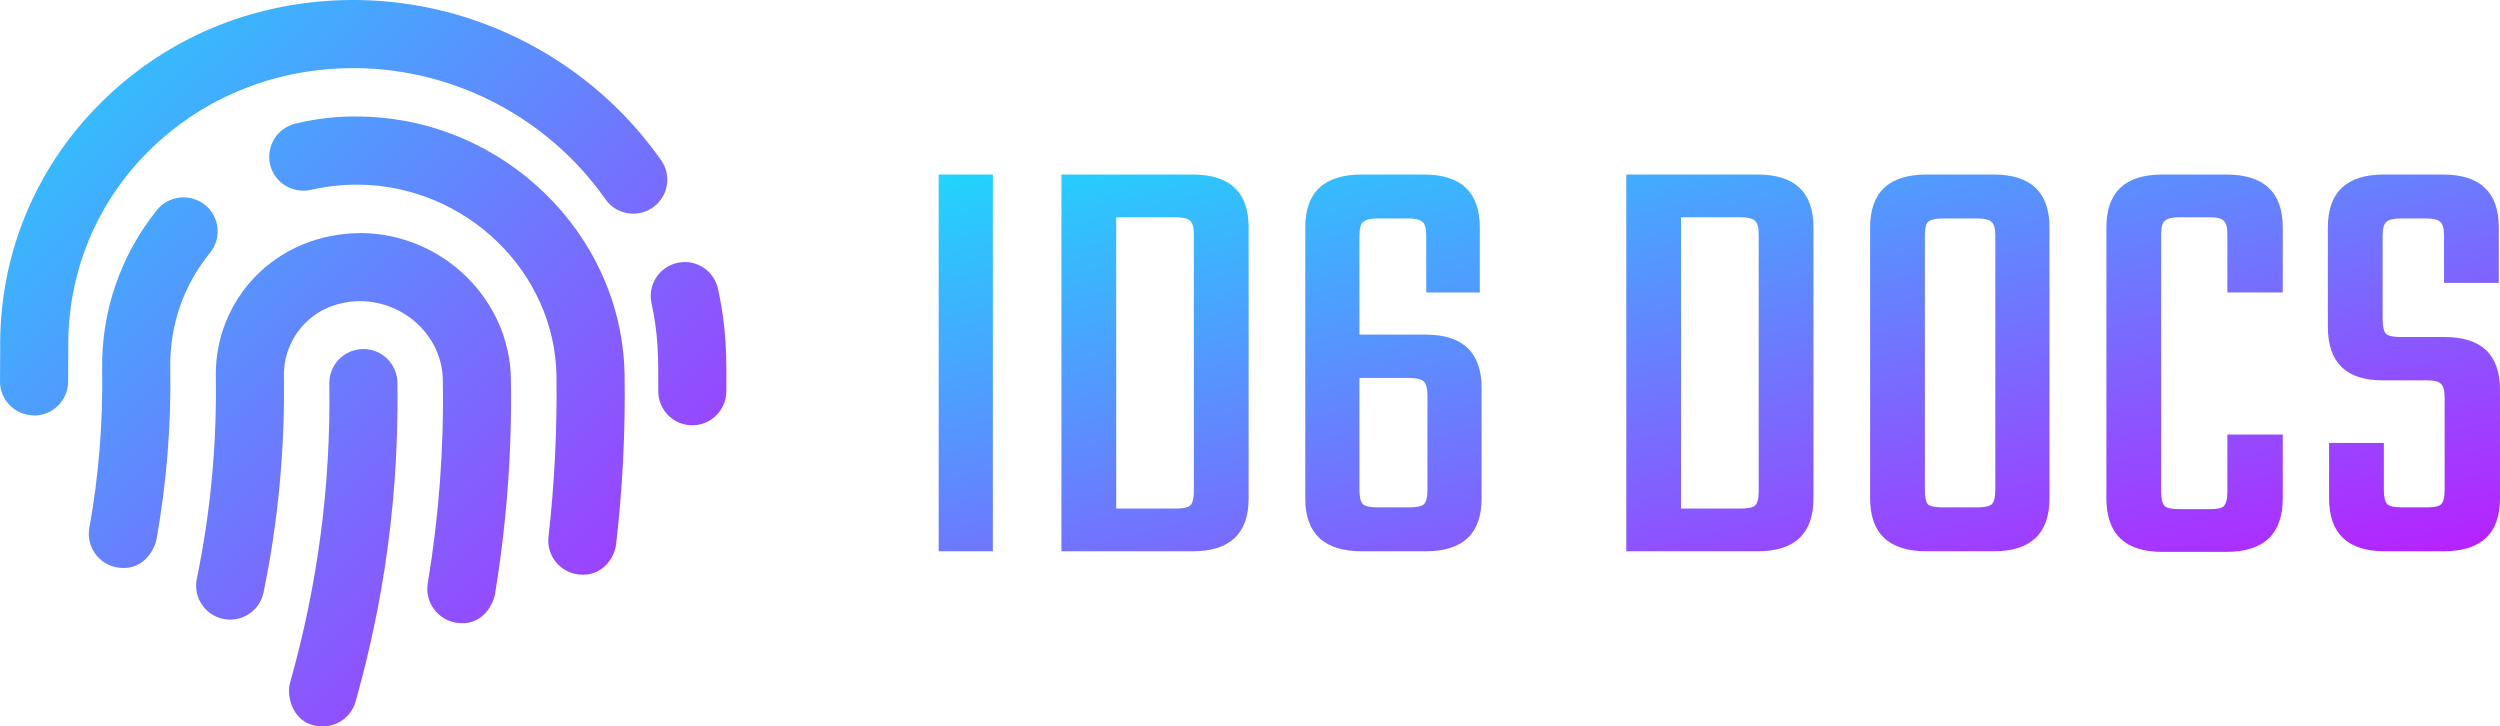 <svg width="530" height="154" viewBox="0 0 530 154" fill="none" xmlns="http://www.w3.org/2000/svg">
    <path d="M77.033 73.995C73.048 73.995 69.814 77.229 69.814 81.214C70.153 102.944 67.371 123.885 61.469 144.826C60.679 147.759 62.145 154 68.424 154C71.582 154 74.476 151.932 75.378 148.737C79.439 134.337 84.702 111.028 84.251 81.214C84.251 77.229 81.017 73.995 77.033 73.995ZM76.769 49.408C58.349 49.37 45.491 63.544 45.755 79.823C45.98 94.222 44.627 108.659 41.732 122.682C40.905 126.592 43.424 130.39 47.334 131.217C51.243 132.006 55.04 129.525 55.867 125.615C58.988 110.539 60.416 95.049 60.191 79.597C60.078 71.778 66.168 63.807 76.544 63.845C85.98 63.995 93.762 71.477 93.875 80.537C94.138 94.974 93.047 109.486 90.679 123.697C90.04 127.608 92.709 131.329 96.656 132.006C102.634 132.984 104.702 127.457 104.927 126.029C107.408 110.99 108.574 95.613 108.311 80.311C108.047 63.506 93.912 49.671 76.769 49.408ZM43.499 43.467C40.379 40.949 35.867 41.4 33.311 44.483C25.642 53.957 21.469 65.95 21.657 78.169C21.845 89.485 20.943 100.839 18.95 111.892C18.236 115.802 20.83 119.562 24.739 120.276C30.792 121.329 32.898 115.802 33.161 114.449C35.303 102.456 36.319 90.199 36.093 77.943C35.98 68.958 38.875 60.536 44.514 53.618C47.033 50.498 46.582 45.986 43.499 43.467ZM76.394 24.707C71.769 24.594 67.108 25.12 62.634 26.211C58.762 27.113 56.356 31.023 57.258 34.896C58.198 38.768 62.07 41.137 65.98 40.234C69.288 39.482 72.709 39.106 76.206 39.144C98.874 39.482 117.596 57.641 117.972 79.635C118.123 91.027 117.559 102.493 116.28 113.81C115.829 117.757 118.687 121.329 122.634 121.78C127.671 122.382 130.303 118.209 130.604 115.426C131.995 103.471 132.596 91.44 132.408 79.409C131.92 49.709 106.807 25.158 76.394 24.707ZM152.22 61.25C151.355 57.341 147.559 54.859 143.611 55.724C139.701 56.589 137.258 60.461 138.123 64.333C139.551 70.8 139.589 75.612 139.551 82.868C139.513 86.853 142.709 90.124 146.694 90.162H146.769C150.717 90.162 153.95 86.966 153.987 82.981C154.025 76.326 154.1 69.71 152.22 61.25ZM140.153 33.956C125.491 13.09 101.544 0.382 76.018 0.006C55.04 -0.257 35.642 7.488 21.206 21.963C7.258 35.911 -0.26 54.446 0.041 74.183L0.003 80.65C-0.11 84.635 3.01 87.944 6.995 88.056C7.07 88.094 7.146 88.094 7.221 88.094C11.131 88.094 14.326 84.974 14.439 81.064L14.476 73.958C14.251 58.167 20.228 43.317 31.394 32.151C43.085 20.496 58.875 14.218 75.83 14.443C96.694 14.744 116.356 25.158 128.348 42.227C130.641 45.498 135.115 46.287 138.386 43.994C141.656 41.7 142.446 37.226 140.153 33.956Z" fill="url(#paint0_linear)"/>
    <path d="M199 37H210.484V116.872H199V37ZM225.025 37H252.841C260.752 37 264.708 40.743 264.708 48.228V105.644C264.708 113.13 260.752 116.872 252.841 116.872H225.025V37ZM253.097 104.113V49.759C253.097 48.228 252.841 47.25 252.331 46.825C251.821 46.314 250.8 46.059 249.269 46.059H236.636V107.813H249.269C250.8 107.813 251.821 107.601 252.331 107.175C252.841 106.665 253.097 105.644 253.097 104.113ZM288.2 70.939H302.236C310.147 70.939 314.102 74.725 314.102 82.295V105.644C314.102 113.13 310.147 116.872 302.236 116.872H288.71C280.714 116.872 276.716 113.13 276.716 105.644V48.228C276.716 40.743 280.714 37 288.71 37H301.853C309.764 37 313.719 40.743 313.719 48.228V62.008H302.363V50.014C302.363 48.483 302.108 47.505 301.598 47.08C301.087 46.569 300.066 46.314 298.535 46.314H292.028C290.497 46.314 289.476 46.569 288.965 47.08C288.455 47.505 288.2 48.483 288.2 50.014V70.939ZM302.618 103.858V83.826C302.618 82.38 302.363 81.402 301.853 80.892C301.342 80.381 300.322 80.126 298.79 80.126H288.2V103.858C288.2 105.389 288.455 106.41 288.965 106.92C289.476 107.346 290.497 107.558 292.028 107.558H298.79C300.322 107.558 301.342 107.346 301.853 106.92C302.363 106.41 302.618 105.389 302.618 103.858ZM344.773 37H372.589C380.5 37 384.456 40.743 384.456 48.228V105.644C384.456 113.13 380.5 116.872 372.589 116.872H344.773V37ZM372.844 104.113V49.759C372.844 48.228 372.589 47.25 372.079 46.825C371.568 46.314 370.547 46.059 369.016 46.059H356.384V107.813H369.016C370.547 107.813 371.568 107.601 372.079 107.175C372.589 106.665 372.844 105.644 372.844 104.113ZM408.458 37H422.622C430.533 37 434.489 40.743 434.489 48.228V105.644C434.489 113.13 430.533 116.872 422.622 116.872H408.458C400.462 116.872 396.464 113.13 396.464 105.644V48.228C396.464 40.743 400.462 37 408.458 37ZM423.005 103.858V50.014C423.005 48.483 422.75 47.505 422.239 47.08C421.729 46.569 420.708 46.314 419.177 46.314H411.776C410.245 46.314 409.223 46.569 408.713 47.08C408.288 47.505 408.075 48.483 408.075 50.014V103.858C408.075 105.389 408.288 106.41 408.713 106.92C409.223 107.346 410.245 107.558 411.776 107.558H419.177C420.708 107.558 421.729 107.346 422.239 106.92C422.75 106.41 423.005 105.389 423.005 103.858ZM483.941 62.008H472.202V49.759C472.202 48.228 471.947 47.25 471.437 46.825C471.011 46.314 470.033 46.059 468.502 46.059H461.995C460.463 46.059 459.443 46.314 458.932 46.825C458.422 47.25 458.167 48.228 458.167 49.759V104.241C458.167 105.772 458.422 106.793 458.932 107.303C459.443 107.728 460.463 107.941 461.995 107.941H468.502C470.033 107.941 471.011 107.728 471.437 107.303C471.947 106.793 472.202 105.772 472.202 104.241V92.12H483.941V105.644C483.941 113.215 479.943 117 471.947 117H458.422C450.511 117 446.555 113.215 446.555 105.644V48.228C446.555 40.743 450.511 37 458.422 37H471.947C479.943 37 483.941 40.743 483.941 48.228V62.008ZM518.261 103.858V84.337C518.261 82.805 518.006 81.827 517.495 81.402C517.07 80.891 516.092 80.636 514.561 80.636H505.118C497.377 80.636 493.507 76.851 493.507 69.281V48.228C493.507 40.743 497.463 37 505.374 37H517.878C525.789 37 529.745 40.743 529.745 48.228V59.967H518.133V50.014C518.133 48.483 517.878 47.505 517.368 47.08C516.857 46.569 515.837 46.314 514.305 46.314H508.946C507.415 46.314 506.394 46.569 505.884 47.08C505.374 47.505 505.118 48.483 505.118 50.014V67.75C505.118 69.281 505.374 70.301 505.884 70.812C506.394 71.237 507.415 71.45 508.946 71.45H518.261C526.087 71.45 530 75.192 530 82.678V105.644C530 113.13 526.002 116.872 518.006 116.872H505.629C497.718 116.872 493.762 113.13 493.762 105.644V93.906H505.374V103.858C505.374 105.389 505.629 106.41 506.139 106.92C506.65 107.346 507.67 107.558 509.202 107.558H514.561C516.092 107.558 517.07 107.346 517.495 106.92C518.006 106.41 518.261 105.389 518.261 103.858Z" fill="url(#paint1_linear)"/>
    <defs>
        <linearGradient id="paint0_linear" x1="0" y1="0" x2="151.583" y2="154" gradientUnits="userSpaceOnUse">
            <stop stop-color="#21D4FD"/>
            <stop offset="0.443" stop-color="#6385FE"/>
            <stop offset="1" stop-color="#B721FF"/>
        </linearGradient>
        <linearGradient id="paint1_linear" x1="199" y1="37" x2="234.464" y2="186.072" gradientUnits="userSpaceOnUse">
            <stop stop-color="#21D4FD"/>
            <stop offset="0.443" stop-color="#6385FE"/>
            <stop offset="1" stop-color="#B721FF"/>
        </linearGradient>
    </defs>
</svg>

